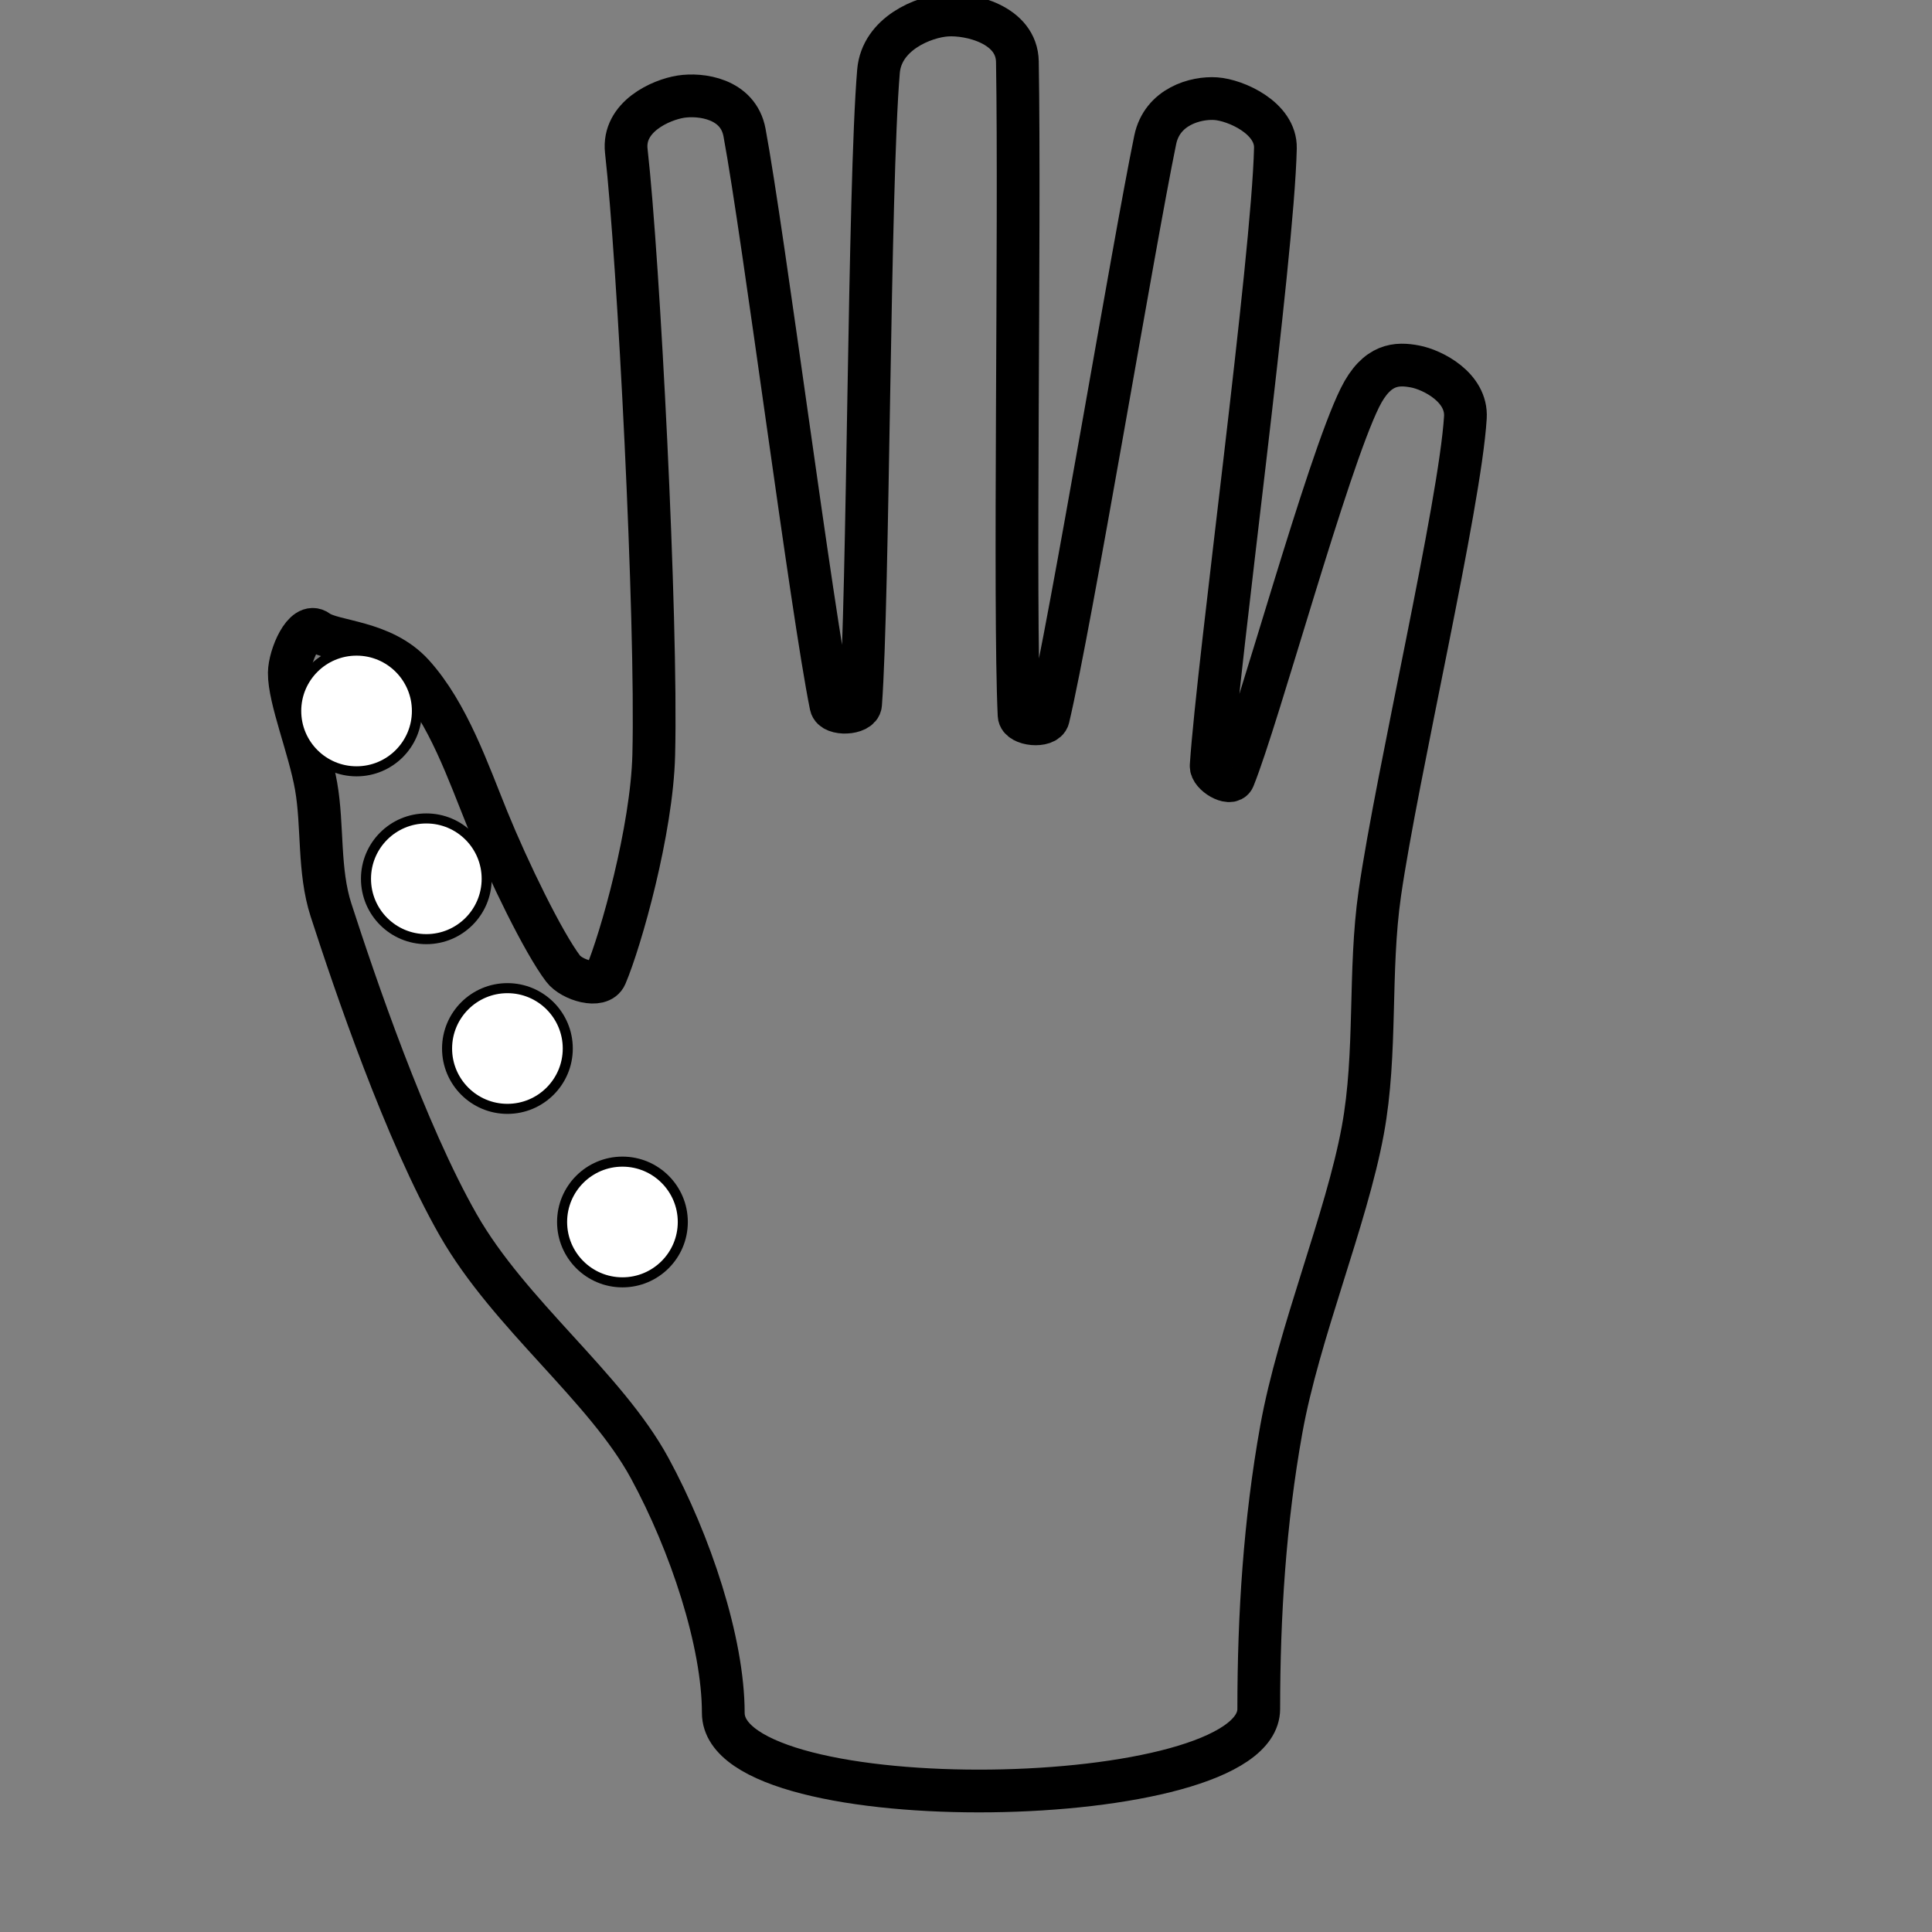 <?xml version="1.0" encoding="UTF-8" standalone="no"?>
<!DOCTYPE svg PUBLIC "-//W3C//DTD SVG 1.1//EN" "http://www.w3.org/Graphics/SVG/1.1/DTD/svg11.dtd">
<svg width="100%" height="100%" viewBox="0 0 1024 1024" version="1.1" xmlns="http://www.w3.org/2000/svg" xmlns:xlink="http://www.w3.org/1999/xlink" xml:space="preserve" xmlns:serif="http://www.serif.com/" style="fill-rule:evenodd;clip-rule:evenodd;stroke-linecap:round;stroke-linejoin:round;stroke-miterlimit:1.5;">
    <rect x="0" y="0" width="1024" height="1024" fill="#808080" stroke="none"/>
    <g id="Right" transform="matrix(0.867,0,0,0.867,101.889,-66.443)">
        <path d="M324.644,1123.77C324.644,1080.52 304.528,1019.93 279.675,974.183C252.674,924.478 193.91,880.302 162.64,825.538C130.167,768.668 99.321,677.672 84.835,632.96C77.003,608.785 79.975,581.437 75.726,557.269C71.614,533.884 59.179,503.75 59.339,487.948C59.443,477.672 68.426,456.346 76.687,462.46C86.094,469.422 116.132,468.157 134.934,488.881C156.495,512.646 168.905,549.139 180.507,577.624C193.355,609.169 214.651,652.88 226.702,668.769C232.03,675.792 249.372,681.072 252.816,672.956C262.055,651.181 280.992,584.102 282.136,538.12C284.226,454.12 272.885,235.652 265.359,168.952C262.984,147.912 286.654,137.602 298.698,135.722C310.743,133.842 333.73,136.724 337.624,157.671C349.302,220.49 378.646,449.706 390.472,507.945C391.674,513.867 408.13,513.127 408.581,507.101C413.424,442.48 413.585,190.723 419.527,120.222C421.464,97.227 447.038,86.838 461.191,85.866C475.343,84.895 504.063,91.59 504.441,114.394C506.144,217.348 502.325,447.016 505.476,513.859C505.757,519.831 521.966,521.267 523.343,515.448C537.213,456.83 575.481,226.146 588.698,162.148C592.915,141.729 613.469,136.116 625.714,136.956C637.959,137.797 662.589,148.751 662.171,167.191C660.631,235.144 627.145,480.584 622.894,544.769C622.548,549.989 634.703,557.15 636.663,552.3C651.821,514.795 693.539,360.826 713.843,319.741C724.295,298.592 736.751,298.64 747.495,300.659C758.239,302.679 779.449,313.446 778.308,331.859C774.979,385.562 736.45,550.155 725.999,622.784C719.105,670.698 724.356,720.023 715.605,767.632C705.567,822.241 676.375,891.487 665.773,950.437C655.657,1006.68 651.991,1064.18 651.991,1121.33C651.991,1185.1 324.644,1190.49 324.644,1123.77Z" style="fill:rgb(187,187,187);fill-opacity:0;stroke:black;stroke-width:26.13px;"/>
        <g id="Joints-White" serif:id="Joints White">
            <g id="Thumb">
                <g id="Tip" transform="matrix(1.419,0,0,1.419,-187.598,-43.561)">
                    <circle cx="203" cy="391" r="26" style="fill:white;stroke:black;stroke-width:4.33px;"/>
                </g>
                <g id="Inter" transform="matrix(1.419,0,0,1.419,-144.945,59.036)">
                    <circle cx="203" cy="391" r="26" style="fill:white;stroke:black;stroke-width:4.33px;"/>
                </g>
                <g id="Base" transform="matrix(1.419,0,0,1.419,-95.375,162.787)">
                    <circle cx="203" cy="391" r="26" style="fill:white;stroke:black;stroke-width:4.33px;"/>
                </g>
                <g id="Knuc" transform="matrix(1.419,0,0,1.419,-25.056,268.843)">
                    <circle cx="203" cy="391" r="26" style="fill:white;stroke:black;stroke-width:4.33px;"/>
                </g>
            </g>
        </g>
        <g id="Joints-Black" serif:id="Joints Black">
        </g>
    </g>
</svg>

